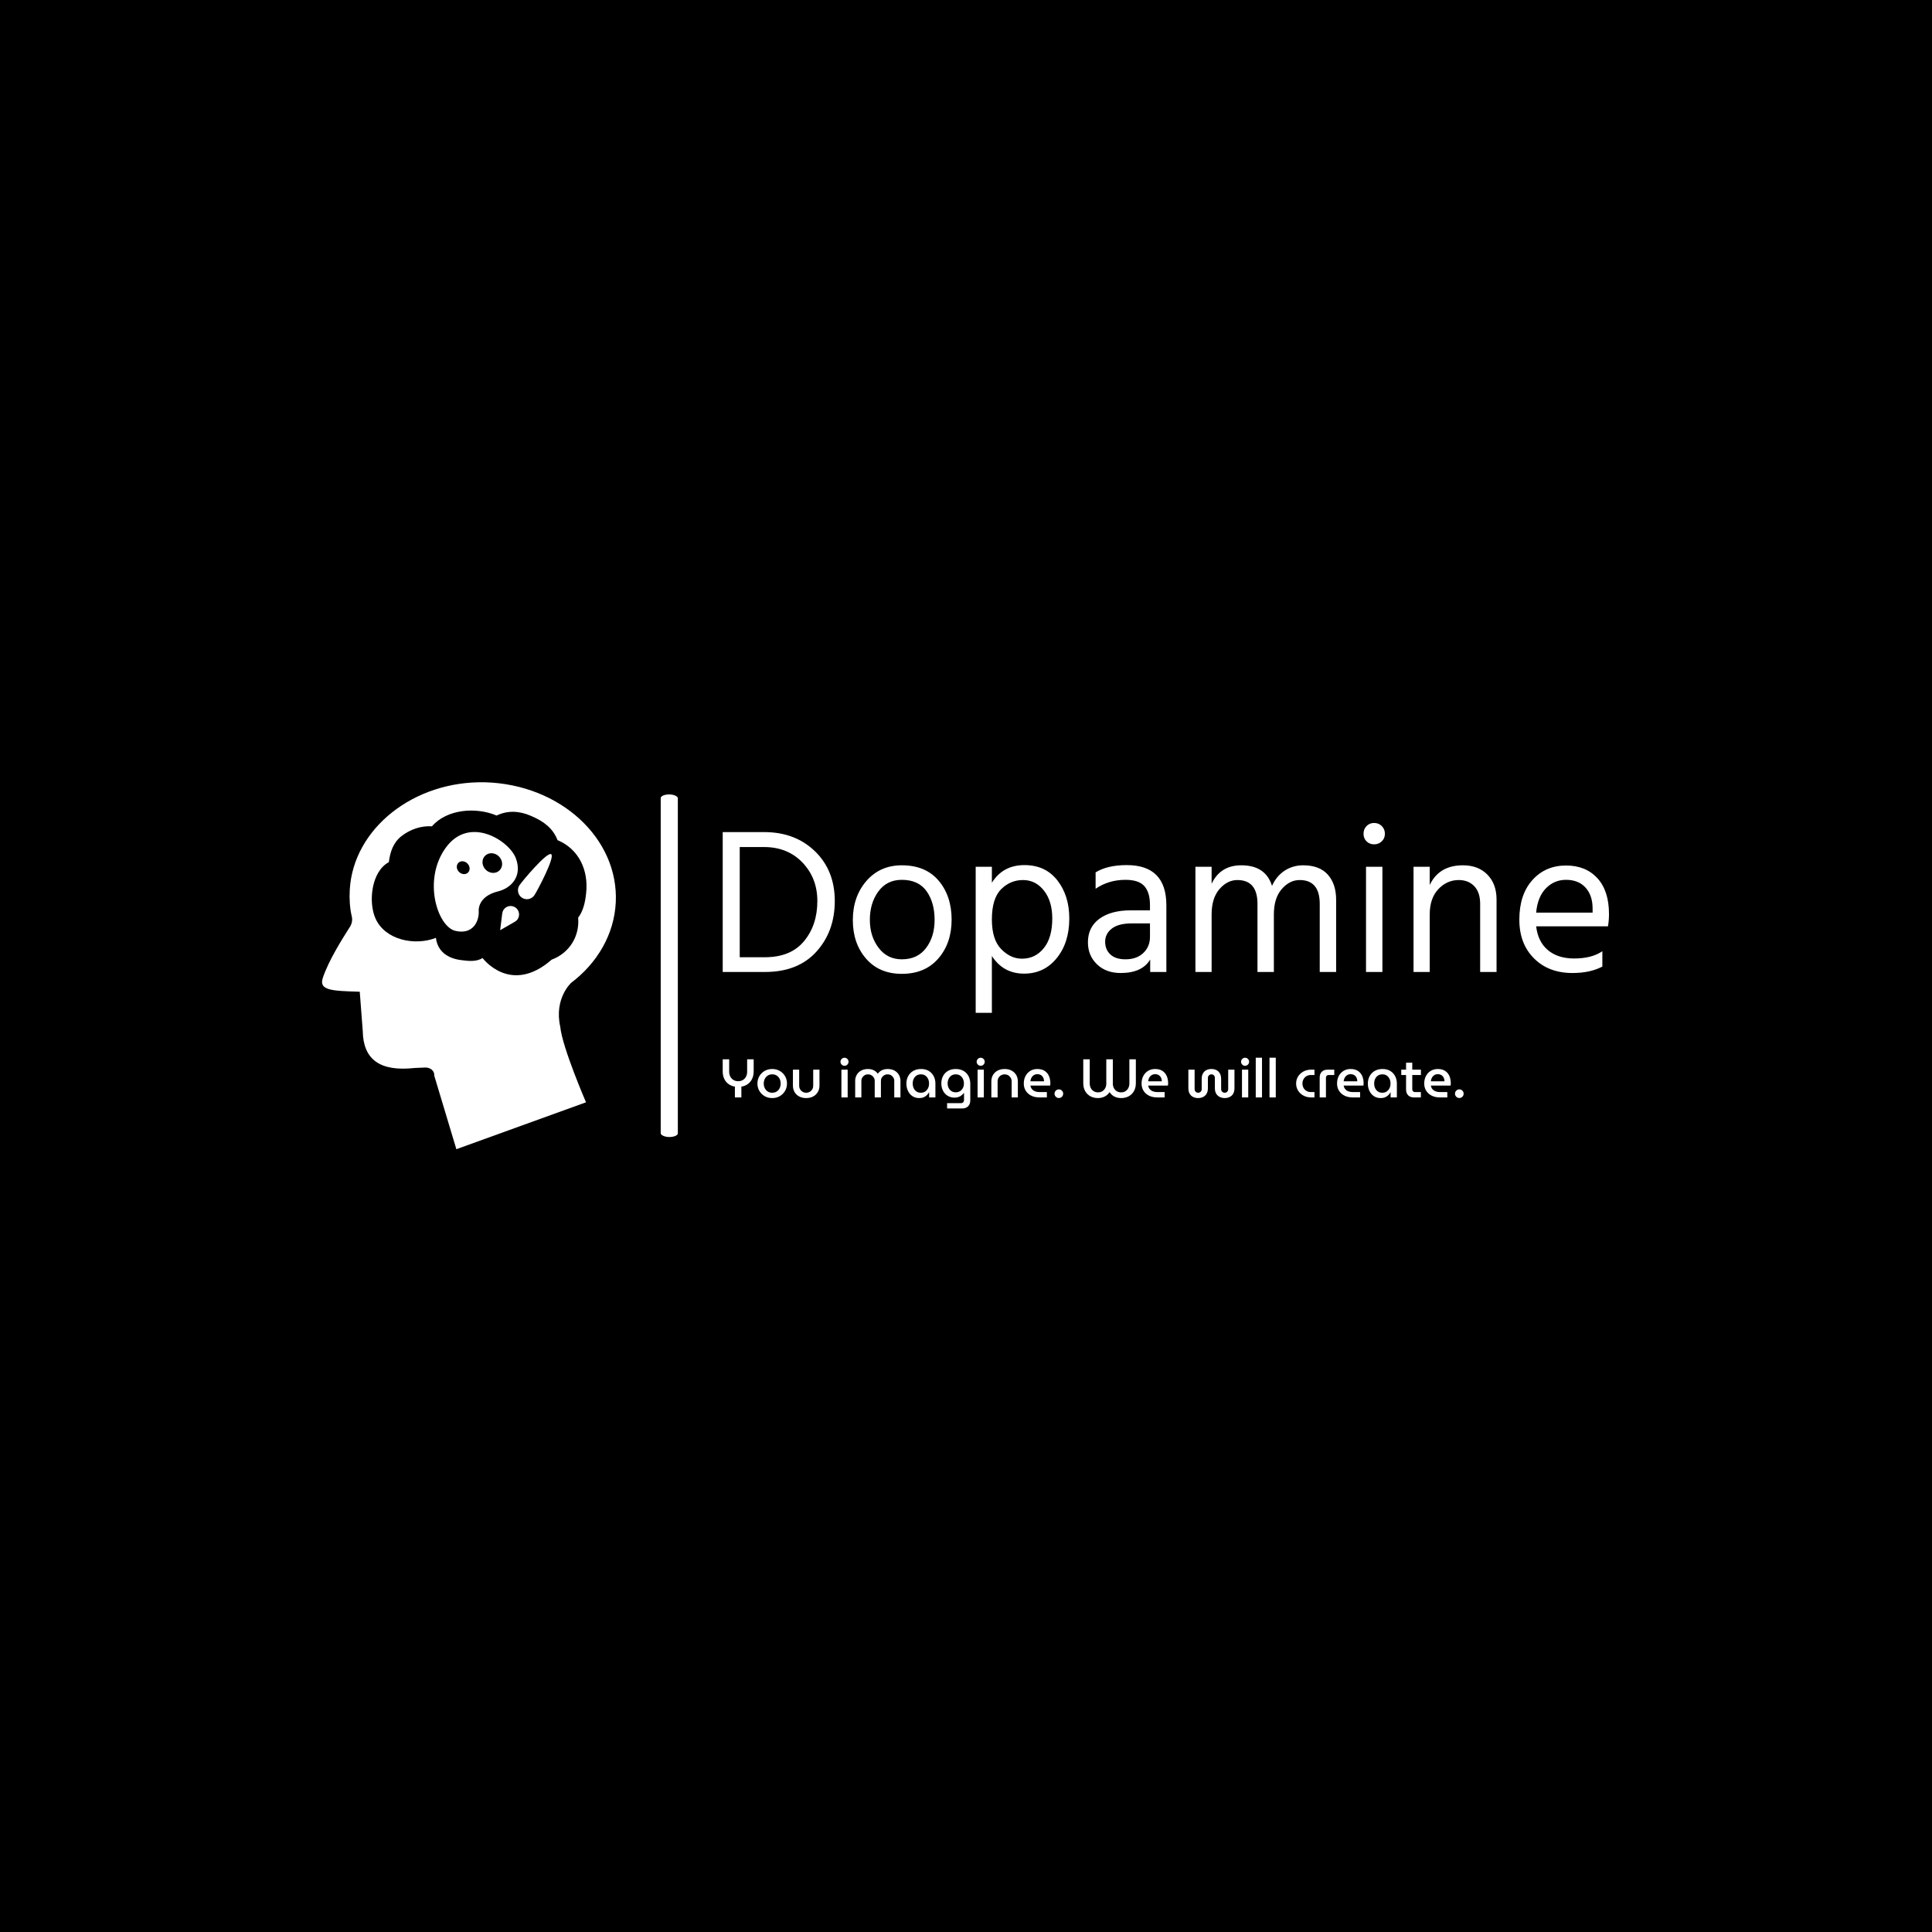 <svg xmlns="http://www.w3.org/2000/svg" version="1.1" xmlns:xlink="http://www.w3.org/1999/xlink" xmlns:svgjs="http://svgjs.dev/svgjs" width="1500" height="1500" viewBox="0 0 1500 1500"><rect width="1500" height="1500" fill="#000000"></rect><g transform="matrix(0.667,0,0,0.667,249.394,607.044)"><svg viewBox="0 0 396 113" data-background-color="#74d43f" preserveAspectRatio="xMidYMid meet" height="428" width="1500" xmlns="http://www.w3.org/2000/svg" xmlns:xlink="http://www.w3.org/1999/xlink"><g id="tight-bounds" transform="matrix(1,0,0,1,0.24,0.115)"><svg viewBox="0 0 395.52 112.77" height="112.77" width="395.52"><g><svg viewBox="0 0 574.288 163.741" height="112.77" width="395.52"><g><rect width="7.641" height="152.879" x="151.122" y="5.431" fill="#ffffff" opacity="1" stroke-width="0" stroke="transparent" fill-opacity="1" class="rect-qz-0" data-fill-palette-color="primary" rx="1%" id="qz-0" data-palette-color="#ffffff"></rect></g><g transform="matrix(1,0,0,1,178.768,18.171)"><svg viewBox="0 0 395.52 127.399" height="127.399" width="395.52"><g id="textblocktransform"><svg viewBox="0 0 395.52 127.399" height="127.399" width="395.52" id="textblock"><g><svg viewBox="0 0 395.52 84.734" height="84.734" width="395.52"><g transform="matrix(1,0,0,1,0,0)"><svg width="395.52" viewBox="3.85 -35.9 213.53 45.75" height="84.734" data-palette-color="#ffffff"><path d="M14.05 0L14.05 0 3.85 0 3.85-33.7 13.85-33.7Q21.3-33.7 26.08-29.08 30.85-24.45 30.85-17.1L30.85-17.1Q30.85-9.8 26.43-4.9 22 0 14.05 0ZM13.8-30.1L13.8-30.1 7.95-30.1 7.95-3.55 14-3.55Q20.25-3.55 23.45-7.43 26.65-11.3 26.65-17.1L26.65-17.1Q26.65-22.6 23.08-26.35 19.5-30.1 13.8-30.1ZM59-12.6L59-12.6Q59-6.95 55.8-3.25 52.6 0.45 47 0.45L47 0.45Q41.55 0.45 38.37-3.23 35.2-6.9 35.2-12.5L35.2-12.5Q35.2-18.15 38.47-21.93 41.75-25.7 47-25.7L47-25.7Q52.75-25.7 55.87-22 59-18.3 59-12.6ZM39.3-12.55L39.3-12.55Q39.3-8.6 41.4-5.83 43.5-3.05 47-3.05L47-3.05Q50.8-3.05 52.85-5.78 54.9-8.5 54.9-12.55L54.9-12.55Q54.9-16.75 52.95-19.48 51-22.2 47-22.2L47-22.2Q43.4-22.2 41.35-19.4 39.3-16.6 39.3-12.55ZM68.7-3.85L68.7 9.85 64.8 9.85 64.8-25.35 68.7-25.35 68.7-21.5Q71.35-25.75 76.55-25.75L76.55-25.75Q81.6-25.75 84.47-22.08 87.35-18.4 87.35-12.9L87.35-12.9Q87.35-7.05 84.32-3.33 81.3 0.4 76.45 0.4L76.45 0.4Q71.45 0.4 68.7-3.85L68.7-3.85ZM68.7-12.65L68.7-12.65Q68.7-7.8 70.95-5.5 73.2-3.2 75.95-3.2L75.95-3.2Q79.15-3.2 81.2-5.73 83.25-8.25 83.25-12.9L83.25-12.9Q83.25-17.05 81.25-19.6 79.25-22.15 76.2-22.15 73.15-22.15 70.92-19.93 68.7-17.7 68.7-12.65ZM100.89-3.05L100.89-3.05Q103.59-3.05 105.19-4.58 106.79-6.1 106.79-8.45L106.79-8.45 106.79-11.7 102.39-11.7Q99.19-11.7 97.59-10.45 95.99-9.2 95.99-7.3 95.99-5.4 97.24-4.23 98.49-3.05 100.89-3.05ZM106.84 0L106.84-3Q104.89 0.25 99.74 0.25L99.74 0.25Q96.19 0.25 94.02-1.85 91.84-3.95 91.84-7.15L91.84-7.15Q91.84-10.8 94.62-12.83 97.39-14.85 102.19-14.85L102.19-14.85 106.79-14.85 106.79-16.15Q106.79-19.15 105.44-20.68 104.09-22.2 100.89-22.2L100.89-22.2Q96.84-22.2 93.69-20.05L93.69-20.05 93.69-24Q96.54-25.75 101.19-25.75L101.19-25.75Q110.74-25.75 110.74-16.05L110.74-16.05 110.74 0 106.84 0ZM151.64-17.4L151.64 0 147.69 0 147.69-16.4Q147.69-22.15 142.84-22.15L142.84-22.15Q140.44-22.15 138.54-19.98 136.64-17.8 136.64-13.85L136.64-13.85 136.64 0 132.69 0 132.69-16.4Q132.69-22.15 127.84-22.15L127.84-22.15Q125.44-22.15 123.54-19.98 121.64-17.8 121.64-13.85L121.64-13.85 121.64 0 117.74 0 117.74-25.35 121.64-25.35 121.64-21.25Q123.74-25.7 128.79-25.7L128.79-25.7Q134.64-25.7 136.19-20.75L136.19-20.75Q137.29-23.15 139.27-24.43 141.24-25.7 143.69-25.7L143.69-25.7Q147.64-25.7 149.64-23.45 151.64-21.2 151.64-17.4L151.64-17.4ZM162.79-25.35L162.79 0 158.84 0 158.84-25.35 162.79-25.35ZM162.64-35.15Q163.39-34.4 163.39-33.3 163.39-32.2 162.64-31.48 161.89-30.75 160.79-30.75 159.69-30.75 158.96-31.48 158.24-32.2 158.24-33.3 158.24-34.4 158.96-35.15 159.69-35.9 160.79-35.9 161.89-35.9 162.64-35.15ZM190.29-17.45L190.29 0 186.34 0 186.34-16.4Q186.34-19.2 184.91-20.68 183.49-22.15 181.19-22.15L181.19-22.15Q178.34-22.15 176.26-19.95 174.19-17.75 174.19-13.85L174.19-13.85 174.19 0 170.29 0 170.29-25.35 174.19-25.35 174.19-20.95Q176.44-25.7 182.19-25.7L182.19-25.7Q185.89-25.7 188.09-23.45 190.29-21.2 190.29-17.45L190.29-17.45ZM215.78-5L215.78-1.3Q212.83 0.25 208.58 0.25L208.58 0.25Q202.83 0.25 199.31-3.28 195.78-6.8 195.78-12.6L195.78-12.6Q195.78-18.65 198.93-22.15 202.08-25.65 207.03-25.65L207.03-25.65Q211.78-25.65 214.58-22.6 217.38-19.55 217.38-13.95L217.38-13.95Q217.38-12.35 217.13-11L217.13-11 199.83-11Q200.28-7.25 202.68-5.25 205.08-3.25 208.98-3.25L208.98-3.25Q213.23-3.25 215.78-5L215.78-5ZM207.03-22.2L207.03-22.2Q204.18-22.2 202.18-20.15 200.18-18.1 199.83-14.3L199.83-14.3 213.43-14.3 213.43-15.3Q213.43-18.45 211.73-20.33 210.03-22.2 207.03-22.2Z" opacity="1" transform="matrix(1,0,0,1,0,0)" fill="#ffffff" class="wordmark-text-0" data-fill-palette-color="primary" id="text-0"></path></svg></g></svg></g><g transform="matrix(1,0,0,1,0,104.738)"><svg viewBox="0 0 330.655 22.661" height="22.661" width="330.655"><g transform="matrix(1,0,0,1,0,0)"><svg width="330.655" viewBox="3.45 -36.5 680.63 46.65" height="22.661" data-palette-color="#ffffff"><path d="M20.6 0L14.65 0 14.65-9.9Q11.2-10.5 8.68-12.38 6.15-14.25 4.8-17.2 3.45-20.15 3.45-23.9L3.45-23.9 3.45-35 9.4-35 9.4-23.5Q9.4-21.15 10.4-19.2 11.4-17.25 13.25-16.07 15.1-14.9 17.65-14.9L17.65-14.9Q20.25-14.9 22.1-16.07 23.95-17.25 24.93-19.2 25.9-21.15 25.9-23.5L25.9-23.5 25.9-35 31.9-35 31.9-23.9Q31.9-20.15 30.53-17.2 29.15-14.25 26.63-12.35 24.1-10.45 20.6-9.9L20.6-9.9 20.6 0ZM48.95 0.6L48.95 0.6Q45 0.6 41.95-1.18 38.9-2.95 37.12-5.98 35.35-9 35.35-12.75L35.35-12.75Q35.35-16.5 37.12-19.53 38.9-22.55 41.95-24.33 45-26.1 48.95-26.1L48.95-26.1Q52.85-26.1 55.9-24.33 58.95-22.55 60.72-19.53 62.5-16.5 62.5-12.75L62.5-12.75Q62.5-9 60.72-5.98 58.95-2.95 55.9-1.18 52.85 0.6 48.95 0.6ZM48.95-4.3L48.95-4.3Q51.3-4.3 53.05-5.43 54.8-6.55 55.75-8.47 56.7-10.4 56.7-12.75L56.7-12.75Q56.7-15.1 55.75-17.03 54.8-18.95 53.05-20.08 51.3-21.2 48.95-21.2L48.95-21.2Q46.55-21.2 44.82-20.08 43.1-18.95 42.12-17.03 41.15-15.1 41.15-12.75L41.15-12.75Q41.15-10.4 42.12-8.47 43.1-6.55 44.82-5.43 46.55-4.3 48.95-4.3ZM80.15 0.6L80.15 0.6Q76.45 0.6 73.7-0.88 70.95-2.35 69.45-4.95 67.95-7.55 67.95-10.8L67.95-10.8 67.95-25.5 73.7-25.5 73.7-10.85Q73.7-8.9 74.57-7.43 75.45-5.95 76.92-5.13 78.4-4.3 80.15-4.3L80.15-4.3Q81.9-4.3 83.37-5.13 84.84-5.95 85.72-7.43 86.59-8.9 86.59-10.85L86.59-10.85 86.59-25.5 92.34-25.5 92.34-10.8Q92.34-7.55 90.82-4.95 89.3-2.35 86.57-0.88 83.84 0.6 80.15 0.6ZM118.24 0L112.49 0 112.49-25.5 118.24-25.5 118.24 0ZM115.34-29.05L115.34-29.05Q113.84-29.05 112.74-30.15 111.64-31.25 111.64-32.75L111.64-32.75Q111.64-34.25 112.74-35.35 113.84-36.45 115.34-36.45L115.34-36.45Q116.89-36.45 117.97-35.35 119.04-34.25 119.04-32.75L119.04-32.75Q119.04-31.25 117.97-30.15 116.89-29.05 115.34-29.05ZM130.84 0L125.14 0 125.14-15.25Q125.14-18.2 126.54-20.68 127.94-23.15 130.59-24.63 133.24-26.1 136.94-26.1L136.94-26.1Q138.74-26.1 140.39-25.65 142.04-25.2 143.46-24.23 144.89-23.25 145.89-21.8L145.89-21.8 145.94-21.8Q146.94-23.25 148.36-24.23 149.79-25.2 151.46-25.65 153.14-26.1 154.94-26.1L154.94-26.1Q158.69-26.1 161.31-24.63 163.94-23.15 165.34-20.68 166.74-18.2 166.74-15.25L166.74-15.25 166.74 0 161.04 0 161.04-15.25Q161.04-16.9 160.21-18.25 159.39-19.6 158.04-20.4 156.69-21.2 154.94-21.2L154.94-21.2Q153.24-21.2 151.84-20.4 150.44-19.6 149.61-18.25 148.79-16.9 148.79-15.25L148.79-15.25 148.79 0 143.09 0 143.09-15.25Q143.09-16.9 142.24-18.25 141.39-19.6 140.01-20.4 138.64-21.2 136.94-21.2L136.94-21.2Q135.24-21.2 133.86-20.4 132.49-19.6 131.66-18.25 130.84-16.9 130.84-15.25L130.84-15.25 130.84 0ZM183.99 0.6L183.99 0.6Q180.34 0.6 177.69-1.2 175.03-3 173.61-6.03 172.19-9.05 172.19-12.7L172.19-12.7Q172.19-16.5 173.81-19.53 175.44-22.55 178.46-24.33 181.49-26.1 185.69-26.1L185.69-26.1Q189.84-26.1 192.76-24.33 195.69-22.55 197.26-19.53 198.84-16.5 198.84-12.8L198.84-12.8 198.84 0 193.09 0 193.09-4.75 192.99-4.75Q192.24-3.35 191.03-2.13 189.84-0.9 188.09-0.15 186.34 0.6 183.99 0.6ZM185.53-4.3L185.53-4.3Q187.78-4.3 189.46-5.43 191.13-6.55 192.09-8.47 193.03-10.4 192.99-12.8L192.99-12.8Q192.99-15.2 192.09-17.07 191.19-18.95 189.53-20.08 187.88-21.2 185.59-21.2L185.59-21.2Q183.19-21.2 181.49-20.08 179.78-18.95 178.88-17.05 177.99-15.15 177.99-12.75L177.99-12.75Q177.99-10.4 178.88-8.47 179.78-6.55 181.46-5.43 183.13-4.3 185.53-4.3ZM223.43 10.15L209.58 10.15 209.58 5.25 222.38 5.25Q223.68 5.25 224.41 4.45 225.13 3.65 225.13 2.45L225.13 2.45 225.13-4.15 225.08-4.15Q223.98-2.8 222.73-1.83 221.48-0.85 219.91-0.33 218.33 0.2 216.43 0.2L216.43 0.2Q212.93 0.2 210.18-1.45 207.43-3.1 205.86-6.08 204.28-9.05 204.28-12.9L204.28-12.9Q204.28-16.65 205.86-19.63 207.43-22.6 210.38-24.35 213.33-26.1 217.58-26.1L217.58-26.1Q221.63-26.1 224.61-24.4 227.58-22.7 229.23-19.63 230.88-16.55 230.88-12.45L230.88-12.45 230.88 2.7Q230.88 6.15 228.88 8.15 226.88 10.15 223.43 10.15L223.43 10.15ZM217.53-4.7L217.53-4.7Q219.83-4.7 221.51-5.78 223.18-6.85 224.11-8.68 225.03-10.5 225.03-12.75L225.03-12.75Q225.03-15.15 224.13-17.05 223.23-18.95 221.56-20.08 219.88-21.2 217.53-21.2L217.53-21.2Q215.23-21.2 213.56-20.08 211.88-18.95 210.98-17.07 210.08-15.2 210.08-12.85L210.08-12.85Q210.08-10.6 210.98-8.75 211.88-6.9 213.56-5.8 215.23-4.7 217.53-4.7ZM243.33 0L237.58 0 237.58-25.5 243.33-25.5 243.33 0ZM240.43-29.05L240.43-29.05Q238.93-29.05 237.83-30.15 236.73-31.25 236.73-32.75L236.73-32.75Q236.73-34.25 237.83-35.35 238.93-36.45 240.43-36.45L240.43-36.45Q241.98-36.45 243.06-35.35 244.13-34.25 244.13-32.75L244.13-32.75Q244.13-31.25 243.06-30.15 241.98-29.05 240.43-29.05ZM255.98 0L250.23 0 250.23-14.7Q250.23-18 251.73-20.58 253.23-23.15 255.98-24.63 258.73-26.1 262.43-26.1L262.43-26.1Q266.13-26.1 268.85-24.63 271.58-23.15 273.08-20.58 274.58-18 274.58-14.7L274.58-14.7 274.58 0 268.88 0 268.88-14.65Q268.88-16.6 267.98-18.07 267.08-19.55 265.6-20.38 264.13-21.2 262.38-21.2L262.38-21.2Q260.68-21.2 259.2-20.38 257.73-19.55 256.85-18.07 255.98-16.6 255.98-14.65L255.98-14.65 255.98 0ZM301.23 0L294.38 0Q290.08 0 286.85-1.63 283.63-3.25 281.83-6.13 280.03-9 280.03-12.75L280.03-12.75Q280.03-16.7 281.63-19.7 283.23-22.7 286.03-24.4 288.83-26.1 292.48-26.1L292.48-26.1Q296.58-26.1 299.23-24.35 301.88-22.6 303.15-19.65 304.43-16.7 304.43-13.05L304.43-13.05Q304.43-12.55 304.38-11.9 304.33-11.25 304.23-10.9L304.23-10.9 286.13-10.9Q286.43-8.9 287.58-7.58 288.73-6.25 290.48-5.58 292.23-4.9 294.38-4.9L294.38-4.9 301.23-4.9 301.23 0ZM286.08-14.8L286.08-14.8 298.68-14.8Q298.63-15.75 298.4-16.7 298.18-17.65 297.7-18.5 297.23-19.35 296.5-19.98 295.78-20.6 294.78-20.98 293.78-21.35 292.48-21.35L292.48-21.35Q290.98-21.35 289.83-20.78 288.68-20.2 287.88-19.28 287.08-18.35 286.65-17.18 286.23-16 286.08-14.8ZM312.27 0.55L312.27 0.55Q310.62 0.55 309.45-0.63 308.27-1.8 308.27-3.45L308.27-3.45Q308.27-5.05 309.45-6.23 310.62-7.4 312.27-7.4L312.27-7.4Q313.87-7.4 315.05-6.23 316.22-5.05 316.22-3.45L316.22-3.45Q316.22-2.35 315.7-1.43 315.17-0.5 314.27 0.03 313.37 0.55 312.27 0.55ZM348.22 0.6L348.22 0.6Q344.27 0.6 341.22-1.05 338.17-2.7 336.42-5.78 334.67-8.85 334.67-13.1L334.67-13.1 334.67-35 340.62-35 340.62-12.7Q340.62-10.5 341.54-8.68 342.47-6.85 344.19-5.75 345.92-4.65 348.22-4.65L348.22-4.65Q350.57-4.65 352.29-5.75 354.02-6.85 354.92-8.68 355.82-10.5 355.82-12.7L355.82-12.7 355.82-35 361.82-35 361.82-12.7Q361.82-10.5 362.74-8.68 363.67-6.85 365.37-5.75 367.07-4.65 369.42-4.65L369.42-4.65Q371.77-4.65 373.47-5.75 375.17-6.85 376.09-8.68 377.02-10.5 377.02-12.7L377.02-12.7 377.02-35 382.97-35 382.97-13.1Q382.97-8.85 381.22-5.78 379.47-2.7 376.42-1.05 373.37 0.6 369.42 0.6L369.42 0.6Q367.22 0.6 365.19 0 363.17-0.6 361.57-1.85 359.97-3.1 358.82-4.85L358.82-4.85Q357.72-3.1 356.07-1.88 354.42-0.65 352.44-0.03 350.47 0.6 348.22 0.6ZM409.42 0L402.57 0Q398.27 0 395.04-1.63 391.82-3.25 390.02-6.13 388.22-9 388.22-12.75L388.22-12.75Q388.22-16.7 389.82-19.7 391.42-22.7 394.22-24.4 397.02-26.1 400.67-26.1L400.67-26.1Q404.77-26.1 407.42-24.35 410.07-22.6 411.34-19.65 412.62-16.7 412.62-13.05L412.62-13.05Q412.62-12.55 412.57-11.9 412.52-11.25 412.42-10.9L412.42-10.9 394.32-10.9Q394.62-8.9 395.77-7.58 396.92-6.25 398.67-5.58 400.42-4.9 402.57-4.9L402.57-4.9 409.42-4.9 409.42 0ZM394.27-14.8L394.27-14.8 406.87-14.8Q406.82-15.75 406.59-16.7 406.37-17.65 405.89-18.5 405.42-19.35 404.69-19.98 403.97-20.6 402.97-20.98 401.97-21.35 400.67-21.35L400.67-21.35Q399.17-21.35 398.02-20.78 396.87-20.2 396.07-19.28 395.27-18.35 394.84-17.18 394.42-16 394.27-14.8ZM440.21 0.6L440.21 0.6Q437.71 0.6 435.66-0.38 433.61-1.35 432.41-3.38 431.21-5.4 431.21-8.55L431.21-8.55 431.21-25.5 436.96-25.5 436.96-7.65Q436.96-6.65 437.41-5.88 437.86-5.1 438.59-4.7 439.31-4.3 440.21-4.3L440.21-4.3Q441.06-4.3 441.81-4.7 442.56-5.1 443.01-5.88 443.46-6.65 443.46-7.65L443.46-7.65 443.46-17.05Q443.46-20 444.59-22.03 445.71-24.05 447.74-25.08 449.76-26.1 452.36-26.1L452.36-26.1Q455.01-26.1 457.01-25.08 459.01-24.05 460.16-22.03 461.31-20 461.31-17.05L461.31-17.05 461.31-7.65Q461.31-6.65 461.76-5.88 462.21-5.1 462.96-4.7 463.71-4.3 464.61-4.3L464.61-4.3Q465.46-4.3 466.19-4.7 466.91-5.1 467.36-5.88 467.81-6.65 467.81-7.65L467.81-7.65 467.81-25.5 473.56-25.5 473.56-8.55Q473.56-5.4 472.36-3.38 471.16-1.35 469.11-0.38 467.06 0.6 464.61 0.6L464.61 0.6Q462.16 0.6 460.11-0.38 458.06-1.35 456.81-3.38 455.56-5.4 455.56-8.55L455.56-8.55 455.56-17.85Q455.56-18.95 455.14-19.68 454.71-20.4 453.99-20.8 453.26-21.2 452.36-21.2L452.36-21.2Q451.56-21.2 450.81-20.8 450.06-20.4 449.61-19.68 449.16-18.95 449.16-17.85L449.16-17.85 449.16-8.55Q449.16-5.4 447.94-3.38 446.71-1.35 444.69-0.38 442.66 0.6 440.21 0.6ZM486.21 0L480.46 0 480.46-25.5 486.21-25.5 486.21 0ZM483.31-29.05L483.31-29.05Q481.81-29.05 480.71-30.15 479.61-31.25 479.61-32.75L479.61-32.75Q479.61-34.25 480.71-35.35 481.81-36.45 483.31-36.45L483.31-36.45Q484.86-36.45 485.93-35.35 487.01-34.25 487.01-32.75L487.01-32.75Q487.01-31.25 485.93-30.15 484.86-29.05 483.31-29.05ZM498.86 0L493.11 0 493.11-36.5 498.86-36.5 498.86 0ZM511.5 0L505.75 0 505.75-36.5 511.5-36.5 511.5 0ZM547.05 0L543.95 0Q540 0 536.9-1.7 533.8-3.4 532-6.28 530.2-9.15 530.2-12.75L530.2-12.75Q530.2-16.35 532-19.23 533.8-22.1 536.9-23.8 540-25.5 543.95-25.5L543.95-25.5 547.05-25.5 547.05-20.6 543.85-20.6Q541.55-20.6 539.77-19.58 538-18.55 537-16.75 536-14.95 536-12.75L536-12.75Q536-10.55 537-8.75 538-6.95 539.77-5.93 541.55-4.9 543.85-4.9L543.85-4.9 547.05-4.9 547.05 0ZM557.59 0L551.84 0 551.84-18.25Q551.84-21.65 553.77-23.58 555.69-25.5 559.09-25.5L559.09-25.5 565.24-25.5 565.24-20.6 560.14-20.6Q558.94-20.6 558.27-19.9 557.59-19.2 557.59-18L557.59-18 557.59 0ZM588.99 0L582.14 0Q577.84 0 574.62-1.63 571.39-3.25 569.59-6.13 567.79-9 567.79-12.75L567.79-12.75Q567.79-16.7 569.39-19.7 570.99-22.7 573.79-24.4 576.59-26.1 580.24-26.1L580.24-26.1Q584.34-26.1 586.99-24.35 589.64-22.6 590.92-19.65 592.19-16.7 592.19-13.05L592.19-13.05Q592.19-12.55 592.14-11.9 592.09-11.25 591.99-10.9L591.99-10.9 573.89-10.9Q574.19-8.9 575.34-7.58 576.49-6.25 578.24-5.58 579.99-4.9 582.14-4.9L582.14-4.9 588.99-4.9 588.99 0ZM573.84-14.8L573.84-14.8 586.44-14.8Q586.39-15.75 586.17-16.7 585.94-17.65 585.47-18.5 584.99-19.35 584.27-19.98 583.54-20.6 582.54-20.98 581.54-21.35 580.24-21.35L580.24-21.35Q578.74-21.35 577.59-20.78 576.44-20.2 575.64-19.28 574.84-18.35 574.42-17.18 573.99-16 573.84-14.8ZM607.89 0.6L607.89 0.6Q604.24 0.6 601.59-1.2 598.94-3 597.51-6.03 596.09-9.05 596.09-12.7L596.09-12.7Q596.09-16.5 597.71-19.53 599.34-22.55 602.36-24.33 605.39-26.1 609.59-26.1L609.59-26.1Q613.74-26.1 616.66-24.33 619.59-22.55 621.16-19.53 622.74-16.5 622.74-12.8L622.74-12.8 622.74 0 616.99 0 616.99-4.75 616.89-4.75Q616.14-3.35 614.94-2.13 613.74-0.9 611.99-0.15 610.24 0.6 607.89 0.6ZM609.44-4.3L609.44-4.3Q611.69-4.3 613.36-5.43 615.04-6.55 615.99-8.47 616.94-10.4 616.89-12.8L616.89-12.8Q616.89-15.2 615.99-17.07 615.09-18.95 613.44-20.08 611.79-21.2 609.49-21.2L609.49-21.2Q607.09-21.2 605.39-20.08 603.69-18.95 602.79-17.05 601.89-15.15 601.89-12.75L601.89-12.75Q601.89-10.4 602.79-8.47 603.69-6.55 605.36-5.43 607.04-4.3 609.44-4.3ZM644.79 0L638.44 0Q635.04 0 633.11-1.95 631.19-3.9 631.19-7.25L631.19-7.25 631.19-31.9 636.89-31.9 636.89-7.5Q636.89-6.35 637.59-5.63 638.29-4.9 639.44-4.9L639.44-4.9 644.79-4.9 644.79 0ZM644.84-20.6L626.79-20.6 626.79-25.5 644.84-25.5 644.84-20.6ZM669.08 0L662.23 0Q657.93 0 654.71-1.63 651.48-3.25 649.68-6.13 647.88-9 647.88-12.75L647.88-12.75Q647.88-16.7 649.48-19.7 651.08-22.7 653.88-24.4 656.68-26.1 660.33-26.1L660.33-26.1Q664.43-26.1 667.08-24.35 669.73-22.6 671.01-19.65 672.28-16.7 672.28-13.05L672.28-13.05Q672.28-12.55 672.23-11.9 672.18-11.25 672.08-10.9L672.08-10.9 653.98-10.9Q654.28-8.9 655.43-7.58 656.58-6.25 658.33-5.58 660.08-4.9 662.23-4.9L662.23-4.9 669.08-4.9 669.08 0ZM653.93-14.8L653.93-14.8 666.53-14.8Q666.48-15.75 666.26-16.7 666.03-17.65 665.56-18.5 665.08-19.35 664.36-19.98 663.63-20.6 662.63-20.98 661.63-21.35 660.33-21.35L660.33-21.35Q658.83-21.35 657.68-20.78 656.53-20.2 655.73-19.28 654.93-18.35 654.51-17.18 654.08-16 653.93-14.8ZM680.13 0.55L680.13 0.55Q678.48 0.55 677.31-0.63 676.13-1.8 676.13-3.45L676.13-3.45Q676.13-5.05 677.31-6.23 678.48-7.4 680.13-7.4L680.13-7.4Q681.73-7.4 682.91-6.23 684.08-5.05 684.08-3.45L684.08-3.45Q684.08-2.35 683.56-1.43 683.03-0.5 682.13 0.03 681.23 0.55 680.13 0.55Z" opacity="1" transform="matrix(1,0,0,1,0,0)" fill="#ffffff" class="slogan-text-1" data-fill-palette-color="secondary" id="text-1"></path></svg></g></svg></g></svg></g></svg></g><g><svg viewBox="0 0 131.119 163.741" height="163.741" width="131.119"><g><svg xmlns="http://www.w3.org/2000/svg" xmlns:xlink="http://www.w3.org/1999/xlink" version="1.0" x="0" y="0" viewBox="15.319 5.507 71.709 89.55" enable-background="new 0 0 100 100" xml:space="preserve" height="163.741" width="131.119" class="icon-icon-0" data-fill-palette-color="accent" id="icon-0"><path d="M76.14 54.436c6.345-4.808 10.495-11.811 10.861-19.651C87.733 19.211 73.455 6.04 55.151 5.518 37.701 5.1 22.935 16.807 22.081 31.754c-0.122 2.195 0 4.39 0.488 6.48 0.244 0.941 0 1.986-0.61 2.822-1.586 2.509-5.003 7.839-6.467 12.23-0.976 3.031 2.196 3.136 9.03 3.345l0.732 9.616c0.122 6.899 4.149 9.93 12.691 8.989l2.44-0.104c1.342-0.105 2.441 0.836 2.319 1.986l5.394 17.939 31.639-11.444c0 0-5.794-13.394-6.282-18.411C71.885 58.235 76.14 54.436 76.14 54.436zM71.357 48.799c-10.063 8.798-16.869-0.4-16.87-0.4-1.487 0.972-3.488 0.743-5.203 0.514-1.944-0.229-3.888-0.972-5.089-2.573-0.629-0.858-0.972-1.83-1.087-2.859-5.09 2.001-12.409 0.572-14.753-4.746-1.773-3.946-1.029-11.437 3.259-13.724 0.343-2.516 1.029-4.746 3.145-6.405 2.116-1.601 4.689-2.516 7.377-2.344 3.66-4.232 10.808-4.746 15.782-2.631 2.745-1.315 5.604-1.144 8.464 0.115 3.202 1.372 5.318 3.088 6.404 5.889 5.204 2.173 7.606 7.319 6.977 12.981-0.229 2.173-0.686 4.289-1.945 5.947C78.218 43.252 75.531 47.255 71.357 48.799z" fill="#ffffff" data-fill-palette-color="accent"></path><path d="M62.485 36.056c-0.951-0.633-2.232-0.375-2.863 0.574-0.187 0.277-0.288 0.582-0.325 0.893l-0.004-0.004-0.514 4.096 3.576-2.055c0.273-0.153 0.517-0.364 0.701-0.641C63.688 37.969 63.432 36.688 62.485 36.056z" fill="#ffffff" data-fill-palette-color="accent"></path><path d="M64.095 33.679c1.004 0.676 2.365 0.409 3.041-0.595 0.677-1.005 5.104-9.336 4.101-10.012-1.005-0.675-7.059 6.56-7.735 7.565C62.826 31.641 63.092 33.002 64.095 33.679z" fill="#ffffff" data-fill-palette-color="accent"></path><path d="M58.249 32.148c3.363-0.826 6-3.817 4.353-8.12-1.645-4.304-11.326-10.461-17.067-2.576-5.744 7.881-2.034 19.297 2.31 20.321 4.35 1.03 5.893-2.419 5.703-4.994C53.548 36.779 53.322 33.352 58.249 32.148zM48.731 27.376c-0.649-0.659-0.706-1.646-0.135-2.208 0.571-0.562 1.555-0.49 2.205 0.17 0.649 0.659 0.712 1.649 0.14 2.212C50.371 28.112 49.381 28.035 48.731 27.376zM55.241 26.836c-0.974-0.989-1.031-2.506-0.13-3.393 0.899-0.885 2.416-0.806 3.389 0.182 0.973 0.988 1.03 2.505 0.131 3.391C57.73 27.903 56.214 27.824 55.241 26.836z" fill="#ffffff" data-fill-palette-color="accent"></path></svg></g></svg></g></svg></g><defs></defs></svg><rect width="395.52" height="112.77" fill="none" stroke="none" visibility="hidden"></rect></g></svg></g></svg>